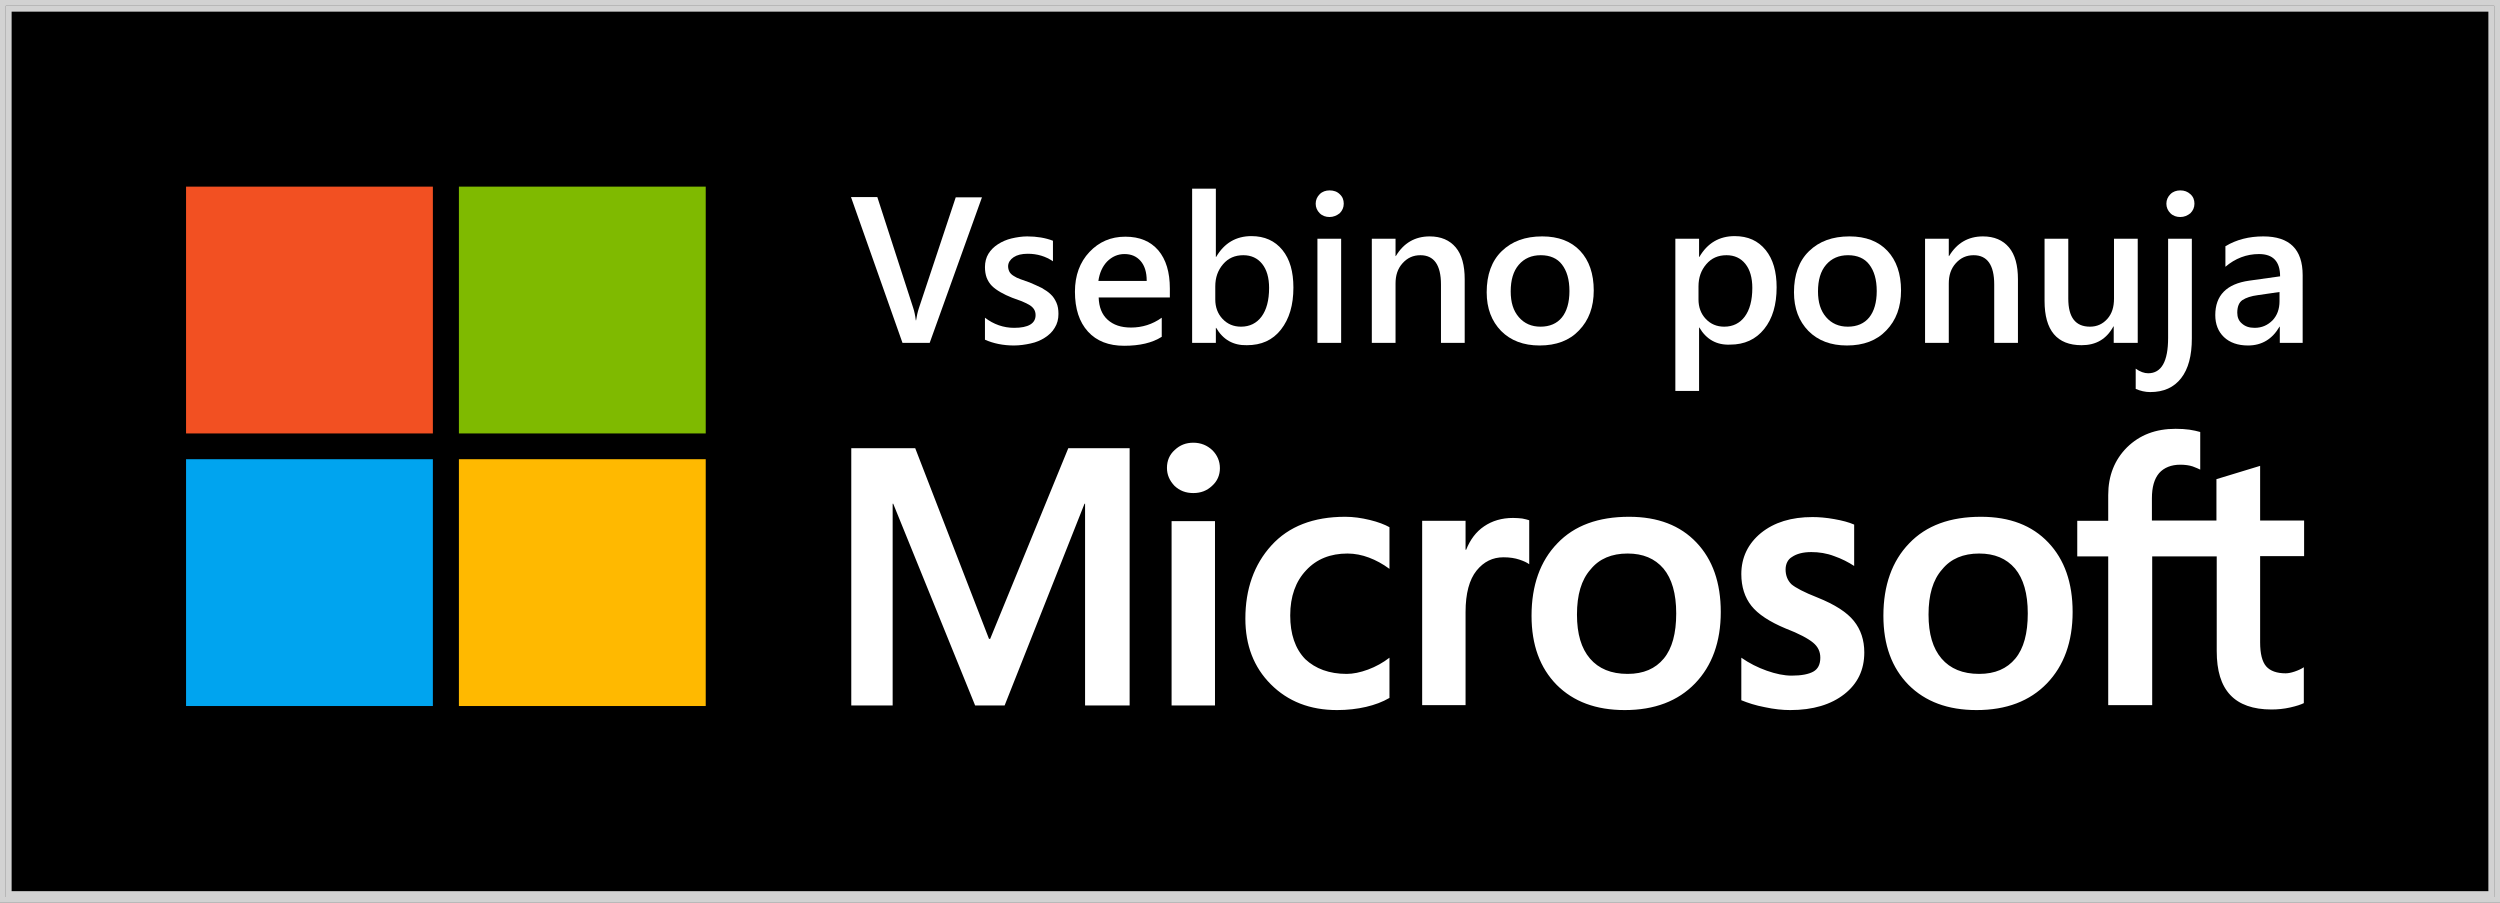 <?xml version="1.0" encoding="utf-8"?>
<!-- Generator: Adobe Illustrator 22.1.0, SVG Export Plug-In . SVG Version: 6.00 Build 0)  -->
<svg version="1.1" xmlns="http://www.w3.org/2000/svg" xmlns:xlink="http://www.w3.org/1999/xlink" x="0px" y="0px"
	 viewBox="0 0 864 312" style="enable-background:new 0 0 864 312;" xml:space="preserve">
<rect x="0" y="0" width="864" height="312" fill="#333333" stroke="none"/>
<style type="text/css">
	.st0{fill:#D2D2D2;}
	.st1{fill:#FFFFFF;}
	.st2{fill:#F25022;}
	.st3{fill:#7FBA00;}
	.st4{fill:#00A4EF;}
	.st5{fill:#FFB900;}
</style>
<g id="Layer_1">
	<g>
		<g>
			<rect x="4" y="4" width="856" height="304"/>
		</g>
		<g>
			<path class="st0" d="M0,0v312h864V0H0z M862,310H2V2h860V310z"/>
		</g>
		<g>
			<path class="st0" d="M2,310h860V2H2V310z M4,4h856v304H4V4z"/>
		</g>
	</g>
	<g id="Logo-Txt">
		<path class="st1" d="M390.4,154.9v88.9H375v-69.7h-0.2l-27.6,69.7h-10.2l-28.3-69.7h-0.2v69.7h-14.3v-88.9h22.1l25.5,65.9h0.4
			l27-65.9H390.4z M403.3,161.7c0-2.5,0.9-4.6,2.7-6.2c1.8-1.7,3.9-2.5,6.4-2.5c2.6,0,4.8,0.9,6.6,2.6c1.7,1.7,2.6,3.8,2.6,6.2
			c0,2.4-0.9,4.5-2.7,6.1c-1.8,1.7-3.9,2.5-6.5,2.5c-2.6,0-4.7-0.8-6.5-2.5C404.2,166.1,403.3,164.1,403.3,161.7z M419.9,180.1v63.7
			h-15v-63.7H419.9z M465.4,232.9c2.2,0,4.7-0.5,7.4-1.5c2.7-1,5.2-2.4,7.4-4.1v13.9c-2.4,1.4-5.1,2.4-8.1,3.1
			c-3,0.7-6.4,1.1-10,1.1c-9.4,0-17-3-22.9-8.9c-5.9-5.9-8.8-13.5-8.8-22.7c0-10.2,3-18.7,9-25.3c6-6.6,14.5-9.9,25.5-9.9
			c2.8,0,5.6,0.4,8.5,1.1c2.9,0.7,5.2,1.6,6.8,2.5v14.4c-2.3-1.7-4.7-3-7.1-3.9c-2.4-0.9-4.9-1.4-7.4-1.4c-5.9,0-10.7,1.9-14.3,5.8
			c-3.6,3.8-5.5,9-5.5,15.6c0,6.4,1.7,11.5,5.2,15.1C454.6,231.1,459.4,232.9,465.4,232.9z M522.9,179c1.2,0,2.3,0.1,3.2,0.2
			c1,0.2,1.8,0.4,2.4,0.6v15.2c-0.8-0.6-1.9-1.1-3.4-1.6c-1.5-0.5-3.3-0.8-5.5-0.8c-3.7,0-6.8,1.5-9.3,4.6
			c-2.5,3.1-3.8,7.9-3.8,14.3v32.2h-15v-63.7h15v10h0.2c1.4-3.5,3.4-6.2,6.2-8.1C515.7,180,519,179,522.9,179z M529.3,212.8
			c0-10.5,3-18.9,8.9-25c5.9-6.2,14.2-9.2,24.8-9.2c10,0,17.7,3,23.3,8.9c5.6,5.9,8.4,13.9,8.4,24c0,10.3-3,18.6-8.9,24.7
			c-5.9,6.1-14,9.2-24.3,9.2c-9.9,0-17.7-2.9-23.5-8.7C532.2,230.8,529.3,222.9,529.3,212.8z M545,212.4c0,6.7,1.5,11.7,4.5,15.2
			c3,3.5,7.3,5.3,13,5.3c5.5,0,9.6-1.8,12.5-5.3c2.9-3.5,4.3-8.7,4.3-15.6c0-6.9-1.5-12-4.4-15.5c-3-3.5-7.1-5.2-12.4-5.2
			c-5.5,0-9.8,1.8-12.8,5.5C546.5,200.4,545,205.6,545,212.4z M617.1,196.8c0,2.1,0.7,3.8,2,5.1c1.4,1.2,4.4,2.8,9,4.6
			c6,2.4,10.2,5.1,12.6,8.1c2.4,3,3.6,6.6,3.6,10.9c0,6-2.3,10.8-6.9,14.4c-4.6,3.6-10.8,5.5-18.7,5.5c-2.6,0-5.6-0.3-8.8-1
			c-3.2-0.6-5.9-1.5-8.1-2.4v-14.7c2.7,1.9,5.7,3.4,8.8,4.5c3.1,1.1,6,1.7,8.6,1.7c3.4,0,5.9-0.5,7.5-1.4s2.4-2.5,2.4-4.8
			c0-2.1-0.8-3.8-2.5-5.2c-1.7-1.4-4.8-3.1-9.5-4.9c-5.5-2.3-9.5-4.9-11.8-7.8c-2.3-2.9-3.5-6.6-3.5-11c0-5.7,2.3-10.5,6.8-14.2
			c4.6-3.7,10.5-5.5,17.8-5.5c2.2,0,4.7,0.2,7.5,0.7c2.8,0.5,5.1,1.1,6.9,1.9v14.3c-2-1.3-4.3-2.5-6.9-3.4c-2.6-1-5.3-1.4-7.9-1.4
			c-2.9,0-5.1,0.6-6.7,1.7C617.9,193.3,617.1,194.9,617.1,196.8z M650.9,212.8c0-10.5,3-18.9,8.9-25c5.9-6.2,14.2-9.2,24.8-9.2
			c10,0,17.7,3,23.3,8.9c5.6,5.9,8.4,13.9,8.4,24c0,10.3-3,18.6-8.9,24.7c-5.9,6.1-14,9.2-24.3,9.2c-9.9,0-17.7-2.9-23.5-8.7
			C653.8,230.8,650.9,222.9,650.9,212.8z M666.5,212.4c0,6.7,1.5,11.7,4.5,15.2c3,3.5,7.3,5.3,13,5.3c5.5,0,9.6-1.8,12.5-5.3
			c2.9-3.5,4.3-8.7,4.3-15.6c0-6.9-1.5-12-4.4-15.5c-3-3.5-7.1-5.2-12.4-5.2c-5.5,0-9.8,1.8-12.8,5.5
			C668,200.4,666.5,205.6,666.5,212.4z M766.1,192.3h-22.3v51.4h-15.2v-51.4h-10.7v-12.3h10.7v-8.9c0-6.7,2.2-12.2,6.5-16.5
			c4.4-4.3,9.9-6.4,16.8-6.4c1.8,0,3.4,0.1,4.8,0.3c1.4,0.2,2.6,0.5,3.7,0.8v13c-0.5-0.3-1.4-0.6-2.6-1.1c-1.2-0.4-2.7-0.6-4.3-0.6
			c-3.1,0-5.6,1-7.3,2.9c-1.7,2-2.5,4.9-2.5,8.7v7.7h22.3v-14.3l15.1-4.6v18.9h15.2v12.3h-15.2v29.8c0,3.9,0.7,6.7,2.1,8.3
			c1.4,1.6,3.7,2.4,6.7,2.4c0.9,0,1.9-0.2,3.1-0.6c1.2-0.4,2.3-0.9,3.2-1.5v12.4c-1,0.5-2.5,1-4.7,1.5c-2.2,0.5-4.4,0.7-6.5,0.7
			c-6.3,0-11.1-1.7-14.2-5c-3.2-3.4-4.7-8.4-4.7-15.2V192.3z"/>
	</g>
	<g>
		<path class="st1" d="M339.4,68.1l-18.1,50.4h-9.4l-17.8-50.4h9.1l12.4,38.3c0.4,1.2,0.7,2.6,0.9,4.3h0.1c0.2-1.3,0.5-2.8,1-4.3
			l12.7-38.2H339.4z"/>
		<path class="st1" d="M340.4,117.4v-7.6c3,2.3,6.4,3.5,10.1,3.5c4.9,0,7.4-1.5,7.4-4.4c0-0.8-0.2-1.5-0.6-2.1
			c-0.4-0.6-1-1.1-1.7-1.5c-0.7-0.4-1.6-0.8-2.5-1.2c-1-0.4-2.1-0.8-3.3-1.2c-1.5-0.6-2.8-1.2-4-1.9c-1.2-0.7-2.2-1.4-3-2.2
			c-0.8-0.8-1.4-1.8-1.8-2.8c-0.4-1.1-0.6-2.3-0.6-3.7c0-1.7,0.4-3.3,1.2-4.6c0.8-1.3,1.9-2.4,3.3-3.3c1.4-0.9,3-1.6,4.7-2
			s3.6-0.7,5.4-0.7c3.3,0,6.3,0.5,8.9,1.5v7.1c-2.5-1.7-5.4-2.6-8.7-2.6c-1,0-2,0.1-2.8,0.3c-0.8,0.2-1.5,0.5-2.1,0.9
			c-0.6,0.4-1,0.8-1.4,1.4c-0.3,0.5-0.5,1.1-0.5,1.7c0,0.8,0.2,1.4,0.5,2c0.3,0.5,0.8,1,1.5,1.4c0.6,0.4,1.4,0.8,2.3,1.1
			c0.9,0.3,1.9,0.7,3.1,1.1c1.5,0.6,2.9,1.3,4.2,1.9c1.2,0.7,2.3,1.4,3.1,2.2c0.9,0.8,1.5,1.8,2,2.9c0.5,1.1,0.7,2.4,0.7,3.9
			c0,1.8-0.4,3.4-1.3,4.8c-0.8,1.4-2,2.5-3.4,3.4c-1.4,0.9-3,1.6-4.9,2c-1.8,0.4-3.8,0.7-5.8,0.7
			C346.7,119.4,343.3,118.7,340.4,117.4z"/>
		<path class="st1" d="M404.2,102.8h-24.5c0.1,3.3,1.1,5.9,3.1,7.7c2,1.8,4.6,2.7,8.1,2.7c3.8,0,7.4-1.1,10.6-3.4v6.6
			c-3.3,2.1-7.6,3.1-13,3.1c-5.3,0-9.5-1.6-12.5-4.9c-3-3.3-4.5-7.9-4.5-13.8c0-5.6,1.7-10.2,5-13.7c3.3-3.5,7.4-5.3,12.4-5.3
			s8.7,1.6,11.4,4.7c2.7,3.2,4,7.6,4,13.2V102.8z M396.3,97c0-2.9-0.7-5.2-2.1-6.8c-1.4-1.6-3.2-2.4-5.6-2.4c-2.3,0-4.3,0.9-6,2.6
			c-1.6,1.7-2.6,3.9-3,6.7H396.3z"/>
		<path class="st1" d="M420.3,113.3h-0.1v5.2H412V65.2h8.2v23.6h0.1c2.8-4.8,6.9-7.2,12.2-7.2c4.5,0,8.1,1.6,10.7,4.8
			c2.6,3.2,3.8,7.5,3.8,13c0,6-1.4,10.8-4.3,14.5s-6.8,5.4-11.8,5.4C426.2,119.4,422.7,117.4,420.3,113.3z M420,99v4.5
			c0,2.6,0.8,4.9,2.5,6.7c1.7,1.8,3.8,2.7,6.4,2.7c3,0,5.4-1.2,7.1-3.5s2.6-5.6,2.6-9.9c0-3.5-0.8-6.3-2.4-8.3s-3.8-3-6.5-3
			c-2.9,0-5.2,1-7,3.1C420.9,93.4,420,95.9,420,99z"/>
		<path class="st1" d="M459.5,75c-1.3,0-2.5-0.4-3.4-1.3c-0.9-0.9-1.4-2-1.4-3.3s0.5-2.4,1.4-3.3c0.9-0.9,2.1-1.3,3.4-1.3
			c1.4,0,2.6,0.4,3.5,1.3c1,0.9,1.4,2,1.4,3.3c0,1.3-0.5,2.4-1.4,3.3C462,74.5,460.8,75,459.5,75z M463.5,118.5h-8.2v-36h8.2V118.5z
			"/>
		<path class="st1" d="M506.2,118.5h-8.2V98.3c0-6.7-2.4-10.1-7.1-10.1c-2.5,0-4.5,0.9-6.2,2.8s-2.4,4.2-2.4,7v20.5h-8.2v-36h8.2v6
			h0.1c2.7-4.5,6.6-6.8,11.7-6.8c3.9,0,6.9,1.3,9,3.8c2.1,2.5,3.1,6.2,3.1,11V118.5z"/>
		<path class="st1" d="M532.1,119.4c-5.6,0-10-1.7-13.3-5c-3.3-3.4-5-7.8-5-13.4c0-6,1.7-10.8,5.2-14.2c3.5-3.4,8.1-5.1,14-5.1
			c5.6,0,10,1.7,13.1,5s4.7,7.9,4.7,13.7c0,5.7-1.7,10.3-5.1,13.8C542.4,117.7,537.8,119.4,532.1,119.4z M532.5,88.2
			c-3.2,0-5.7,1.1-7.6,3.3c-1.9,2.2-2.8,5.3-2.8,9.2c0,3.8,0.9,6.7,2.8,8.9c1.9,2.2,4.4,3.3,7.5,3.3c3.2,0,5.7-1.1,7.4-3.2
			c1.7-2.1,2.6-5.2,2.6-9.1c0-4-0.9-7-2.6-9.2C538.2,89.3,535.7,88.2,532.5,88.2z"/>
		<path class="st1" d="M587.3,113.2h-0.1v21.9H579V82.5h8.2v6.3h0.1c2.8-4.8,6.9-7.2,12.2-7.2c4.6,0,8.1,1.6,10.7,4.8
			c2.6,3.2,3.8,7.5,3.8,12.9c0,6-1.4,10.8-4.3,14.4c-2.9,3.6-6.8,5.4-11.8,5.4C593.3,119.3,589.7,117.3,587.3,113.2z M587,99v4.5
			c0,2.6,0.8,4.9,2.5,6.7s3.8,2.7,6.4,2.7c3,0,5.4-1.2,7.1-3.5s2.6-5.6,2.6-9.9c0-3.5-0.8-6.3-2.4-8.3s-3.8-3-6.5-3
			c-2.9,0-5.2,1-7,3.1C587.9,93.4,587,95.9,587,99z"/>
		<path class="st1" d="M638.3,119.4c-5.6,0-10-1.7-13.3-5c-3.3-3.4-5-7.8-5-13.4c0-6,1.7-10.8,5.2-14.2c3.5-3.4,8.1-5.1,14-5.1
			c5.6,0,10,1.7,13.1,5s4.7,7.9,4.7,13.7c0,5.7-1.7,10.3-5.1,13.8C648.6,117.7,644,119.4,638.3,119.4z M638.7,88.2
			c-3.2,0-5.7,1.1-7.6,3.3c-1.9,2.2-2.8,5.3-2.8,9.2c0,3.8,0.9,6.7,2.8,8.9c1.9,2.2,4.4,3.3,7.5,3.3c3.2,0,5.7-1.1,7.4-3.2
			c1.7-2.1,2.6-5.2,2.6-9.1c0-4-0.9-7-2.6-9.2C644.4,89.3,641.9,88.2,638.7,88.2z"/>
		<path class="st1" d="M697.4,118.5h-8.2V98.3c0-6.7-2.4-10.1-7.1-10.1c-2.5,0-4.5,0.9-6.2,2.8s-2.4,4.2-2.4,7v20.5h-8.2v-36h8.2v6
			h0.1c2.7-4.5,6.6-6.8,11.7-6.8c3.9,0,6.9,1.3,9,3.8c2.1,2.5,3.1,6.2,3.1,11V118.5z"/>
		<path class="st1" d="M738.7,118.5h-8.2v-5.7h-0.1c-2.4,4.4-6,6.5-11,6.5c-8.5,0-12.8-5.1-12.8-15.3V82.5h8.2v20.7
			c0,6.5,2.5,9.7,7.5,9.7c2.4,0,4.4-0.9,6-2.7c1.6-1.8,2.3-4.1,2.3-7V82.5h8.2V118.5z"/>
		<path class="st1" d="M757.5,117c0,5.9-1.2,10.5-3.7,13.7s-6,4.8-10.7,4.8c-1.7,0-3.4-0.4-5-1.1v-7c1.5,1.1,3,1.6,4.3,1.6
			c4.6,0,6.9-4.1,6.9-12.2V82.5h8.2V117z M753.5,75c-1.3,0-2.5-0.4-3.4-1.3c-0.9-0.9-1.4-2-1.4-3.3s0.5-2.4,1.4-3.3
			c0.9-0.9,2.1-1.3,3.4-1.3c1.4,0,2.5,0.4,3.5,1.3c1,0.9,1.4,2,1.4,3.3c0,1.3-0.5,2.4-1.4,3.3C756,74.5,754.9,75,753.5,75z"/>
		<path class="st1" d="M795.8,118.5h-7.9v-5.6h-0.1c-2.5,4.3-6.1,6.5-10.9,6.5c-3.5,0-6.3-1-8.3-2.9c-2-1.9-3-4.5-3-7.6
			c0-6.8,3.9-10.8,11.7-11.9l10.7-1.5c0-5.1-2.4-7.7-7.3-7.7c-4.3,0-8.2,1.5-11.6,4.4v-7.1c3.8-2.3,8.2-3.4,13.1-3.4
			c9.1,0,13.6,4.5,13.6,13.4V118.5z M787.9,100.9l-7.6,1.1c-2.3,0.3-4.1,0.9-5.3,1.7c-1.2,0.8-1.8,2.3-1.8,4.4
			c0,1.5,0.5,2.8,1.6,3.7c1.1,1,2.5,1.5,4.4,1.5c2.5,0,4.5-0.9,6.2-2.6c1.6-1.7,2.4-3.9,2.4-6.6V100.9z"/>
	</g>
	<g id="MS_Logo">
		<g>
			<rect x="64.3" y="64.5" class="st2" width="85.3" height="85.3"/>
		</g>
		<g>
			<rect x="158.6" y="64.5" class="st3" width="85.3" height="85.3"/>
		</g>
		<g>
			<rect x="64.3" y="158.7" class="st4" width="85.3" height="85.3"/>
		</g>
		<g>
			<rect x="158.6" y="158.7" class="st5" width="85.3" height="85.3"/>
		</g>
	</g>
</g>
<g id="Layer_2">
</g>
</svg>
